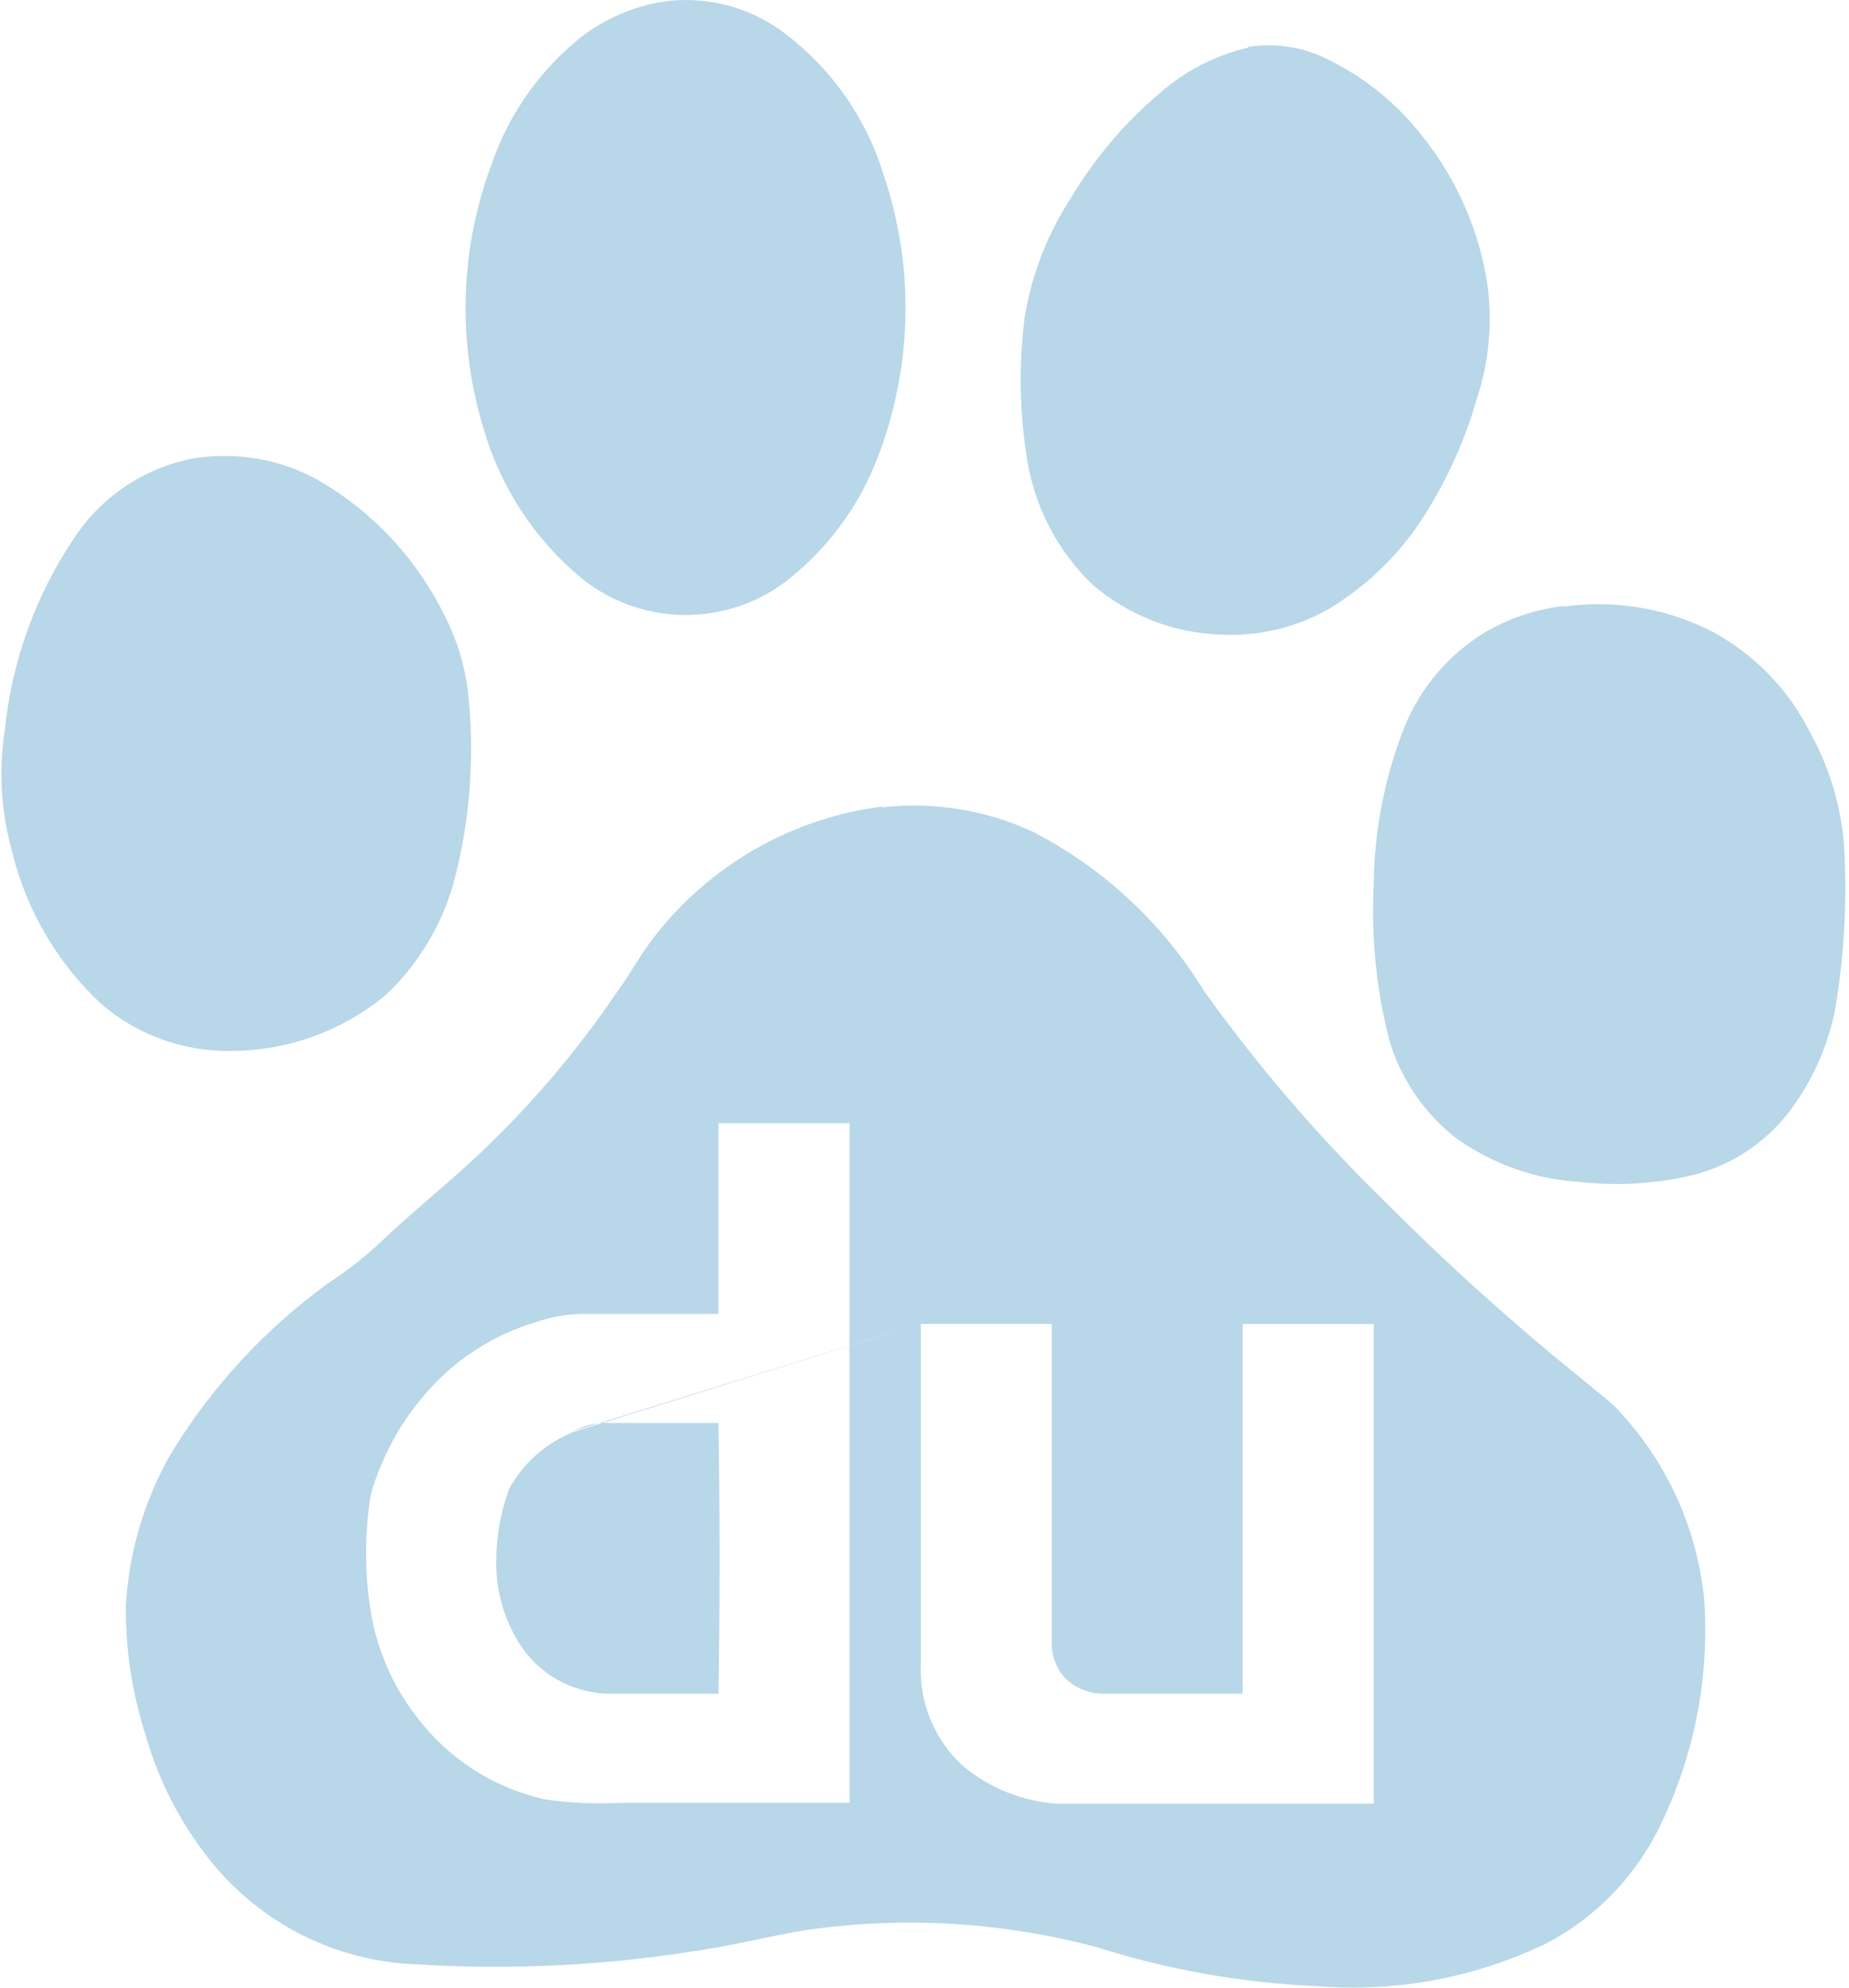 <?xml version="1.0" encoding="UTF-8"?>
<svg width="93px" height="100px" viewBox="0 0 93 100" version="1.1" xmlns="http://www.w3.org/2000/svg" xmlns:xlink="http://www.w3.org/1999/xlink">
    <!-- Generator: Sketch 51.1 (57501) - http://www.bohemiancoding.com/sketch -->
    <title>百度@2x</title>
    <desc>Created with Sketch.</desc>
    <defs></defs>
    <g id="Page-1" stroke="none" stroke-width="1" fill="none" fill-rule="evenodd">
        <g id="饥人谷-公司介绍" transform="translate(-676, -3160)" fill="#B8D7E9" fill-rule="nonzero">
            <g id="7" transform="translate(0, 3004)">
                <g id="logo" transform="translate(281, 156)">
                    <g id="百度" transform="translate(395, 0)">
                        <path d="M33.271,0.092 C35.3,-0.211 37.368,0.251 39.075,1.389 C41.641,3.194 43.532,5.804 44.448,8.804 C46.004,13.413 45.902,18.42 44.162,22.962 C43.315,25.22 41.91,27.226 40.078,28.794 C37.03,31.527 32.453,31.654 29.259,29.095 C26.887,27.131 25.164,24.496 24.315,21.536 C22.986,17.168 23.137,12.483 24.745,8.209 C25.644,5.614 27.289,3.341 29.474,1.675 C30.608,0.874 31.904,0.334 33.271,0.092 Z M62.79,2.356 C64.217,2.134 65.676,2.385 66.946,3.072 C68.738,3.969 70.305,5.257 71.532,6.841 C73.289,9.025 74.427,11.64 74.827,14.414 C75.071,16.344 74.875,18.303 74.254,20.146 C73.607,22.378 72.616,24.496 71.317,26.423 C70.146,28.114 68.633,29.539 66.874,30.607 C65.202,31.571 63.285,32.026 61.357,31.918 C58.979,31.832 56.703,30.931 54.909,29.367 C53.218,27.72 52.089,25.582 51.685,23.256 C51.279,20.833 51.231,18.363 51.542,15.926 C51.9,13.772 52.705,11.717 53.906,9.893 C55.071,7.947 56.548,6.204 58.277,4.735 C59.561,3.587 61.113,2.782 62.79,2.392 L62.79,2.356 Z M9.699,23.062 C11.863,22.702 14.086,23.086 16.004,24.151 C18.766,25.746 20.987,28.132 22.381,31.001 C22.974,32.16 23.362,33.413 23.527,34.705 C23.899,37.962 23.656,41.26 22.811,44.428 C22.198,46.587 21.009,48.539 19.371,50.074 C17.172,51.884 14.41,52.87 11.562,52.861 C9.2,52.884 6.909,52.052 5.113,50.518 C2.881,48.447 1.311,45.762 0.599,42.801 C0.052,40.827 -0.07,38.758 0.241,36.733 C0.587,33.302 1.768,30.008 3.68,27.139 C5.046,25.016 7.22,23.543 9.699,23.062 Z M78.625,30.514 C81.203,30.148 83.832,30.591 86.148,31.782 C88.244,32.919 89.944,34.669 91.02,36.797 C91.978,38.514 92.564,40.413 92.74,42.372 C92.919,45.164 92.775,47.967 92.31,50.726 C91.937,52.677 91.101,54.51 89.874,56.071 C88.686,57.551 87.053,58.608 85.216,59.087 C83.342,59.542 81.402,59.666 79.485,59.453 C77.211,59.32 75.023,58.539 73.179,57.203 C71.608,55.957 70.458,54.259 69.884,52.338 C69.227,49.792 68.962,47.161 69.095,44.535 C69.114,41.778 69.648,39.049 70.672,36.489 C71.481,34.545 72.886,32.907 74.684,31.811 C75.892,31.101 77.234,30.649 78.625,30.485 L78.625,30.514 Z M44.377,40.609 C46.974,40.313 49.603,40.742 51.971,41.848 C55.517,43.681 58.491,46.452 60.569,49.859 C63.285,53.649 66.33,57.193 69.669,60.448 C72.78,63.572 76.056,66.525 79.485,69.297 C80.058,69.777 80.631,70.214 81.204,70.73 C83.773,73.373 85.365,76.812 85.718,80.481 C85.979,84.339 85.239,88.2 83.568,91.687 C82.353,94.293 80.314,96.426 77.765,97.756 C74.201,99.474 70.245,100.215 66.301,99.905 C62.504,99.743 58.746,99.078 55.124,97.928 C50.688,96.751 46.069,96.42 41.511,96.953 C39.433,97.183 37.355,97.77 35.277,98.085 C30.519,98.861 25.688,99.102 20.876,98.802 C16.879,98.636 13.147,96.759 10.63,93.65 C9.118,91.779 7.997,89.623 7.334,87.309 C6.645,85.181 6.306,82.955 6.331,80.718 C6.489,78.074 7.249,75.501 8.552,73.195 C10.597,69.808 13.301,66.867 16.505,64.547 C17.475,63.912 18.386,63.193 19.228,62.397 C20.661,61.036 22.237,59.768 23.742,58.385 C26.495,55.836 28.948,52.981 31.05,49.873 C31.695,48.992 32.196,48.046 32.841,47.208 C35.646,43.544 39.8,41.152 44.377,40.566 L44.377,40.609 Z M36.137,56.522 L36.137,66.087 L29.259,66.087 C28.478,66.105 27.705,66.243 26.966,66.496 C25.134,67.042 23.462,68.026 22.094,69.362 C20.472,70.965 19.287,72.959 18.655,75.151 C18.333,77.122 18.333,79.133 18.655,81.105 C18.976,83.013 19.763,84.812 20.948,86.342 C22.535,88.451 24.821,89.926 27.396,90.505 C28.629,90.686 29.877,90.746 31.122,90.684 L42.729,90.684 L42.729,56.493 L36.137,56.493 L36.137,56.522 Z M46.311,66.567 L46.311,83.763 C46.241,85.693 47.028,87.555 48.461,88.85 C49.782,89.94 51.409,90.593 53.118,90.72 L69.095,90.72 L69.095,66.596 L62.504,66.596 L62.504,85.189 L55.554,85.189 C54.802,85.208 54.075,84.915 53.548,84.379 C53.092,83.864 52.86,83.188 52.903,82.502 L52.903,66.589 L46.311,66.589 L46.311,66.567 Z M46.311,66.567 L28.829,71.991 C29.273,71.755 29.761,71.614 30.262,71.575 L36.137,71.575 C36.209,76.104 36.209,80.641 36.137,85.189 L30.907,85.189 C29.061,85.253 27.309,84.38 26.25,82.867 C25.396,81.597 24.947,80.099 24.96,78.568 C24.958,77.317 25.176,76.075 25.605,74.9 C26.309,73.595 27.45,72.58 28.829,72.034 L46.311,66.567 Z" id="Shape"></path>
                    </g>
                </g>
            </g>
        </g>
    </g>
</svg>